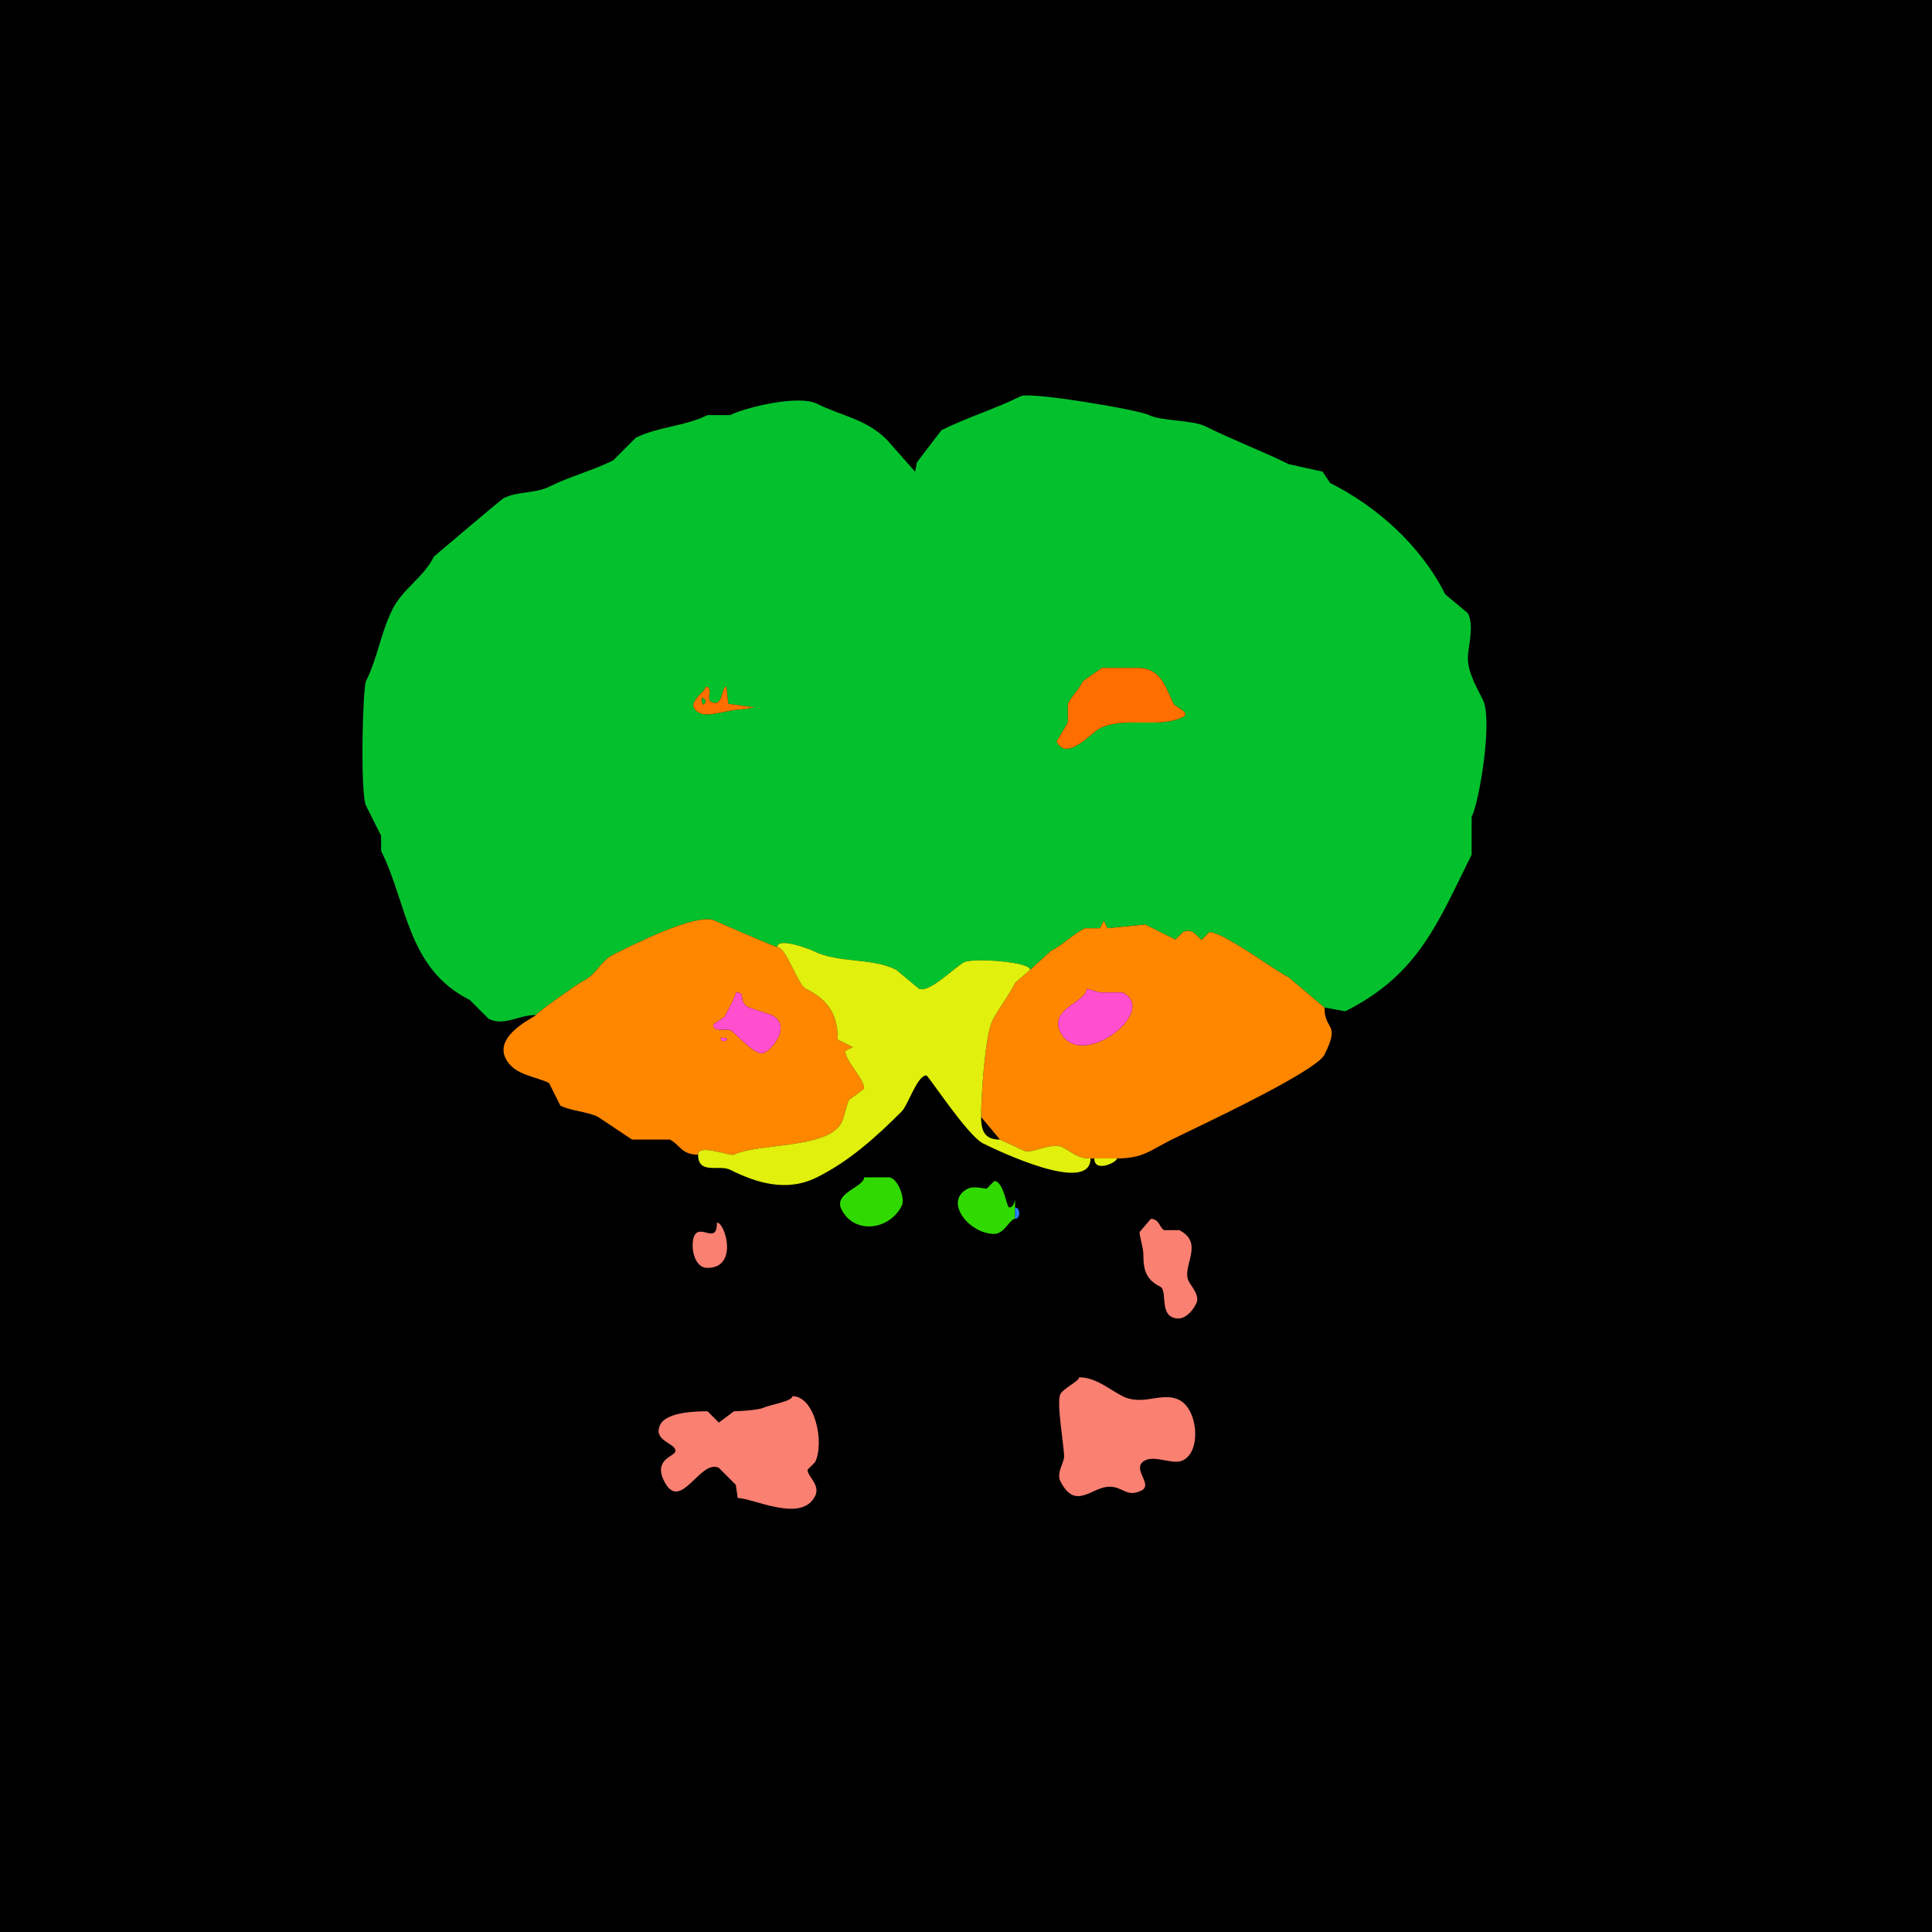 <?xml version="1.0" encoding="UTF-8"?>
<svg xmlns="http://www.w3.org/2000/svg" xmlns:xlink="http://www.w3.org/1999/xlink" width="430px" height="430px" viewBox="0 0 430 430" version="1.1">
<g id="surface1">
<rect x="0" y="0" width="430" height="430" style="fill:rgb(0%,0%,0%);fill-opacity:1;stroke:none;"/>
<path style=" stroke:none;fill-rule:evenodd;fill:rgb(1.176%,75.686%,17.647%);fill-opacity:1;" d="M 157.051 152.852 C 157.051 154.121 151.852 156.762 155.789 158.73 C 157.699 159.684 162.168 157.891 165.031 157.891 L 167.969 157.469 L 162.09 156.633 L 161.672 152.852 C 160.449 152.852 161.027 157.57 158.312 156.211 C 157.051 155.582 158.902 152.852 157.051 152.852 M 245.234 148.652 L 241.035 151.594 C 240.016 153.629 238.594 154.797 237.676 156.633 L 237.676 160.828 L 235.156 165.031 C 237.453 169.621 242.844 163.074 244.812 162.09 C 250.184 159.402 257.98 162.227 263.289 159.57 C 265.184 158.621 261.547 157.34 261.191 156.633 C 259.555 153.355 258.562 148.652 253.211 148.652 C 250.785 148.652 247.977 148.652 245.234 148.652 M 294.785 224.238 L 299.406 225.078 C 315.859 216.852 320.125 205.055 327.539 190.227 L 327.539 181.828 C 329.297 178.309 332.254 160.184 330.059 155.789 C 328.766 153.207 326.699 149.66 326.699 146.555 C 326.699 143.879 328.195 139.469 326.699 136.477 L 321.66 132.273 C 316.148 121.254 306.23 112.594 296.047 107.5 L 294.367 104.98 L 286.805 103.301 C 281.172 100.484 274.523 98 268.328 94.902 C 265.41 93.441 258.461 93.746 255.734 92.383 C 253.289 91.16 229.262 87.141 227.18 88.184 C 221.453 91.047 215.328 92.852 209.539 95.742 L 204.082 102.883 L 203.664 104.98 L 197.363 97.844 C 192.758 93.234 187.195 92.547 181.828 89.863 C 177.676 87.789 165.855 90.711 162.508 92.383 L 157.469 92.383 C 152.465 94.887 146.398 94.98 141.516 97.422 L 136.477 102.461 C 131.902 104.746 126.828 106.023 122.195 108.34 C 119.207 109.832 115.141 109.348 112.117 110.859 C 111.594 111.121 96.602 123.836 96.582 123.875 C 94.211 128.617 89.664 130.996 87.344 135.633 C 84.793 140.734 84.008 146.504 81.465 151.594 C 80.711 153.098 80.141 176.656 81.465 179.305 L 84.824 186.023 L 84.824 189.383 C 90.668 201.07 90.598 215.578 104.562 222.559 L 108.758 226.758 C 112.199 228.477 115.238 225.918 119.258 225.918 C 119.258 225.578 128.312 219.082 129.758 218.359 C 132.793 216.84 133.707 213.863 136.477 212.48 C 140.094 210.672 155.156 202.926 159.148 204.922 C 160.449 205.57 172.621 210.801 173.008 210.801 C 173.008 208.48 180.137 211.215 180.984 211.641 C 186.645 214.469 193.902 213.059 199.461 215.84 C 199.461 215.84 204.5 220.039 204.5 220.039 C 206.777 221.176 212.621 215.141 214.578 214.16 C 216.59 213.156 229.277 214.047 229.277 215.84 C 229.277 215.84 233.898 211.641 233.898 211.641 C 236.496 210.34 238.801 207.93 241.453 206.602 C 241.453 206.602 244.812 206.602 244.812 206.602 C 244.812 206.602 245.656 204.922 245.656 204.922 C 245.656 204.922 246.492 206.602 246.492 206.602 C 246.492 206.602 254.891 205.762 254.891 205.762 C 254.891 205.762 261.609 209.121 261.609 209.121 C 261.609 209.121 263.289 207.441 263.289 207.441 C 265.582 206.297 266.867 209.121 267.492 209.121 C 267.492 209.121 269.172 207.441 269.172 207.441 C 272.258 207.441 283.578 215.906 286.805 217.52 C 286.805 217.52 294.785 224.238 294.785 224.238 Z M 294.785 224.238 "/>
<path style=" stroke:none;fill-rule:nonzero;fill:rgb(100%,43.137%,0%);fill-opacity:1;" d="M 245.234 148.652 L 241.035 151.594 C 240.016 153.629 238.594 154.797 237.676 156.633 L 237.676 160.828 L 235.156 165.031 C 237.453 169.621 242.844 163.074 244.812 162.09 C 250.184 159.402 257.98 162.227 263.289 159.57 C 265.184 158.621 261.547 157.34 261.191 156.633 C 259.555 153.355 258.562 148.652 253.211 148.652 C 250.785 148.652 247.977 148.652 245.234 148.652 Z M 245.234 148.652 "/>
<path style=" stroke:none;fill-rule:evenodd;fill:rgb(100%,43.137%,0%);fill-opacity:1;" d="M 156.211 155.371 C 156.211 158.516 157.969 155.371 156.211 155.371 M 157.051 152.852 C 157.051 154.121 151.852 156.762 155.789 158.73 C 157.699 159.684 162.168 157.891 165.031 157.891 L 167.969 157.469 L 162.09 156.633 L 161.672 152.852 C 160.449 152.852 161.027 157.57 158.312 156.211 C 157.051 155.582 158.902 152.852 157.051 152.852 Z M 157.051 152.852 "/>
<path style=" stroke:none;fill-rule:nonzero;fill:rgb(1.176%,75.686%,17.647%);fill-opacity:1;" d="M 156.211 155.371 C 156.211 158.516 157.969 155.371 156.211 155.371 Z M 156.211 155.371 "/>
<path style=" stroke:none;fill-rule:evenodd;fill:rgb(100%,52.941%,0%);fill-opacity:1;" d="M 160.41 230.957 C 160.41 232.715 163.555 230.957 160.41 230.957 M 163.77 220.879 C 163.77 221.754 161.871 225.098 161.25 226.336 L 158.73 228.016 C 158.73 229.891 161.719 228.883 162.508 229.277 C 163.785 229.914 168.16 235.27 170.07 234.316 C 172.41 233.145 176.023 228.055 171.75 225.918 L 166.711 224.238 C 163.969 222.867 166.34 220.879 163.77 220.879 M 119.258 225.918 C 119.258 226.277 109.898 230.297 112.539 235.578 C 114.426 239.348 119.203 239.539 122.195 241.035 L 124.719 246.074 C 127.184 247.309 130.66 247.367 133.117 248.594 L 140.672 253.633 L 149.07 253.633 C 151.391 254.793 151.629 256.992 155.371 256.992 C 155.371 254.438 162.527 257.402 163.352 256.992 C 168.496 254.418 184.359 255.707 187.285 249.852 C 188.059 248.305 188.227 246.289 188.965 244.812 C 188.965 244.812 192.324 242.297 192.324 242.297 C 192.324 239.992 188.125 236.219 188.125 233.898 C 188.125 233.898 189.805 233.055 189.805 233.055 C 189.805 233.055 186.445 231.375 186.445 231.375 C 186.445 225.75 184.41 222.594 179.305 220.039 C 177.574 219.172 174.949 210.801 173.008 210.801 C 172.621 210.801 160.449 205.57 159.148 204.922 C 155.156 202.926 140.094 210.672 136.477 212.48 C 133.707 213.863 132.793 216.84 129.758 218.359 C 128.312 219.082 119.258 225.578 119.258 225.918 Z M 119.258 225.918 "/>
<path style=" stroke:none;fill-rule:evenodd;fill:rgb(100%,52.941%,0%);fill-opacity:1;" d="M 241.875 220.039 C 241.875 223.043 233.383 224.473 235.996 229.695 C 240.465 238.637 258.141 225.023 249.852 220.879 L 244.812 220.879 L 241.875 220.039 M 243.555 257.832 L 248.594 257.832 C 254.445 257.832 256.07 255.984 260.773 253.633 C 265.074 251.48 292.828 238.648 294.785 234.734 C 298.414 227.477 294.785 229.547 294.785 224.238 C 294.785 224.238 286.805 217.52 286.805 217.52 C 283.578 215.906 272.258 207.441 269.172 207.441 C 269.172 207.441 267.492 209.121 267.492 209.121 C 266.867 209.121 265.582 206.297 263.289 207.441 C 263.289 207.441 261.609 209.121 261.609 209.121 C 261.609 209.121 254.891 205.762 254.891 205.762 C 254.891 205.762 246.492 206.602 246.492 206.602 C 246.492 206.602 245.656 204.922 245.656 204.922 C 245.656 204.922 244.812 206.602 244.812 206.602 C 244.812 206.602 241.453 206.602 241.453 206.602 C 238.801 207.93 236.496 210.34 233.898 211.641 C 233.898 211.641 229.277 215.84 229.277 215.84 C 229.277 215.84 225.918 218.781 225.918 218.781 C 224.336 221.945 222.309 224.32 220.879 227.18 C 219.242 230.453 218.359 243.914 218.359 248.594 C 218.359 248.594 222.559 253.633 222.559 253.633 C 222.559 253.633 228.016 256.152 228.016 256.152 C 229.387 256.836 234.172 254.191 236.414 255.312 C 238.867 256.539 239.656 257.832 242.715 257.832 C 242.715 257.832 243.555 257.832 243.555 257.832 Z M 243.555 257.832 "/>
<path style=" stroke:none;fill-rule:nonzero;fill:rgb(88.235%,94.118%,5.098%);fill-opacity:1;" d="M 155.371 256.992 C 155.371 261.52 160.094 259.145 162.508 260.352 C 168.465 263.328 175.148 265.371 181.828 262.031 C 189.023 258.434 194.836 253.219 200.723 247.336 C 202.074 245.984 204.137 239.355 206.18 239.355 C 206.613 239.355 215.316 252.742 218.781 254.473 C 222.203 256.184 242.715 265.961 242.715 257.832 C 239.656 257.832 238.867 256.539 236.414 255.312 C 234.172 254.191 229.387 256.836 228.016 256.152 C 228.016 256.152 222.559 253.633 222.559 253.633 C 219.406 253.633 218.359 252.055 218.359 248.594 C 218.359 243.914 219.242 230.453 220.879 227.18 C 222.309 224.32 224.336 221.945 225.918 218.781 C 225.918 218.781 229.277 215.84 229.277 215.84 C 229.277 214.047 216.59 213.156 214.578 214.16 C 212.621 215.141 206.777 221.176 204.5 220.039 C 204.5 220.039 199.461 215.84 199.461 215.84 C 193.902 213.059 186.645 214.469 180.984 211.641 C 180.137 211.215 173.008 208.48 173.008 210.801 C 174.949 210.801 177.574 219.172 179.305 220.039 C 184.41 222.594 186.445 225.75 186.445 231.375 C 186.445 231.375 189.805 233.055 189.805 233.055 C 189.805 233.055 188.125 233.898 188.125 233.898 C 188.125 236.219 192.324 239.992 192.324 242.297 C 192.324 242.297 188.965 244.812 188.965 244.812 C 188.227 246.289 188.059 248.305 187.285 249.852 C 184.359 255.707 168.496 254.418 163.352 256.992 C 162.527 257.402 155.371 254.438 155.371 256.992 Z M 155.371 256.992 "/>
<path style=" stroke:none;fill-rule:nonzero;fill:rgb(100%,30.98%,80.784%);fill-opacity:1;" d="M 241.875 220.039 C 241.875 223.043 233.383 224.473 235.996 229.695 C 240.465 238.637 258.141 225.023 249.852 220.879 L 244.812 220.879 Z M 241.875 220.039 "/>
<path style=" stroke:none;fill-rule:nonzero;fill:rgb(100%,30.98%,80.784%);fill-opacity:1;" d="M 163.77 220.879 C 163.77 221.754 161.871 225.098 161.25 226.336 L 158.73 228.016 C 158.73 229.891 161.719 228.883 162.508 229.277 C 163.785 229.914 168.16 235.27 170.07 234.316 C 172.41 233.145 176.023 228.055 171.75 225.918 L 166.711 224.238 C 163.969 222.867 166.34 220.879 163.77 220.879 Z M 163.77 220.879 "/>
<path style=" stroke:none;fill-rule:nonzero;fill:rgb(100%,30.98%,80.784%);fill-opacity:1;" d="M 160.41 230.957 C 160.41 232.715 163.555 230.957 160.41 230.957 Z M 160.41 230.957 "/>
<path style=" stroke:none;fill-rule:nonzero;fill:rgb(88.235%,94.118%,5.098%);fill-opacity:1;" d="M 243.555 257.832 L 248.594 257.832 C 248.594 258.73 243.555 261.082 243.555 257.832 Z M 243.555 257.832 "/>
<path style=" stroke:none;fill-rule:nonzero;fill:rgb(18.824%,85.49%,0%);fill-opacity:1;" d="M 192.324 262.031 C 192.324 264.23 185.441 265.484 187.285 269.172 C 190.082 274.766 197.941 273.891 200.723 268.328 C 201.531 266.711 199.746 262.031 197.781 262.031 C 196.188 262.031 194.598 262.031 192.324 262.031 Z M 192.324 262.031 "/>
<path style=" stroke:none;fill-rule:nonzero;fill:rgb(18.824%,85.49%,0%);fill-opacity:1;" d="M 225.918 268.75 L 225.918 271.27 C 224.766 271.27 223.52 274.629 221.297 274.629 C 215.629 274.629 209.906 267.309 215.422 264.551 C 216.703 263.91 219.016 264.551 219.617 264.551 C 219.617 264.551 221.297 262.871 221.297 262.871 C 223.414 262.871 223.996 268.75 224.656 268.75 C 226.098 268.75 225.918 264.984 225.918 268.75 Z M 225.918 268.75 "/>
<path style=" stroke:none;fill-rule:nonzero;fill:rgb(14.902%,49.412%,100%);fill-opacity:1;" d="M 225.918 268.75 C 227.164 268.75 227.164 271.27 225.918 271.27 C 225.918 271.27 225.918 268.75 225.918 268.75 Z M 225.918 268.75 "/>
<path style=" stroke:none;fill-rule:nonzero;fill:rgb(98.039%,50.196%,44.706%);fill-opacity:1;" d="M 256.152 271.27 L 253.633 274.211 C 253.633 275.352 254.473 277.574 254.473 279.25 C 254.473 282.781 255.125 284.824 258.25 286.387 C 259.762 287.141 258.258 291.852 260.773 293.105 C 263.316 294.379 265.359 291.91 266.23 290.164 C 267.141 288.344 265.195 286.418 264.551 285.125 C 262.934 281.891 268.199 276.664 262.453 273.789 L 259.094 273.789 C 258.059 273.273 258.02 271.27 256.152 271.27 Z M 256.152 271.27 "/>
<path style=" stroke:none;fill-rule:nonzero;fill:rgb(98.039%,50.196%,44.706%);fill-opacity:1;" d="M 159.57 272.109 C 159.57 277.176 155.922 272.27 154.531 275.047 C 153.668 276.777 154.168 282.188 157.469 282.188 C 164.383 282.188 161.422 272.109 159.57 272.109 Z M 159.57 272.109 "/>
<path style=" stroke:none;fill-rule:nonzero;fill:rgb(98.039%,50.196%,44.706%);fill-opacity:1;" d="M 240.195 306.543 C 240.195 307.359 236.652 309.008 235.996 310.32 C 235.09 312.137 236.836 321.91 236.836 324.18 C 236.836 325.527 235.09 327.824 235.996 329.641 C 239.352 336.352 242.965 330.898 246.914 330.898 C 250.02 330.898 250.793 333.367 254.055 331.738 C 256.805 330.363 251.527 326.703 254.891 325.02 C 257.219 323.855 261.086 326.121 263.289 325.02 C 267.477 322.926 266.586 313.648 262.453 311.582 C 258.574 309.645 254.438 313.035 249.852 310.742 C 246.879 309.254 243.93 306.543 240.195 306.543 Z M 240.195 306.543 "/>
<path style=" stroke:none;fill-rule:nonzero;fill:rgb(98.039%,50.196%,44.706%);fill-opacity:1;" d="M 176.367 310.742 C 176.367 311.887 171.113 312.738 170.07 313.262 C 168.902 313.844 164.562 314.102 163.352 314.102 L 159.992 316.621 L 157.469 314.102 C 155.387 314.102 148.402 314.184 146.973 317.039 C 145.133 320.719 150.332 321.105 150.332 322.922 C 150.332 324.188 145.32 324.656 147.812 329.641 C 151.441 336.895 155.82 324.613 159.992 326.699 L 163.77 330.477 L 164.188 333.418 C 167.633 333.418 178.383 339.043 181.406 333 C 182.668 330.473 179.727 328.66 179.727 327.117 L 181.406 325.438 C 183.566 321.121 181.395 310.742 176.367 310.742 Z M 176.367 310.742 "/>
</g>
</svg>
